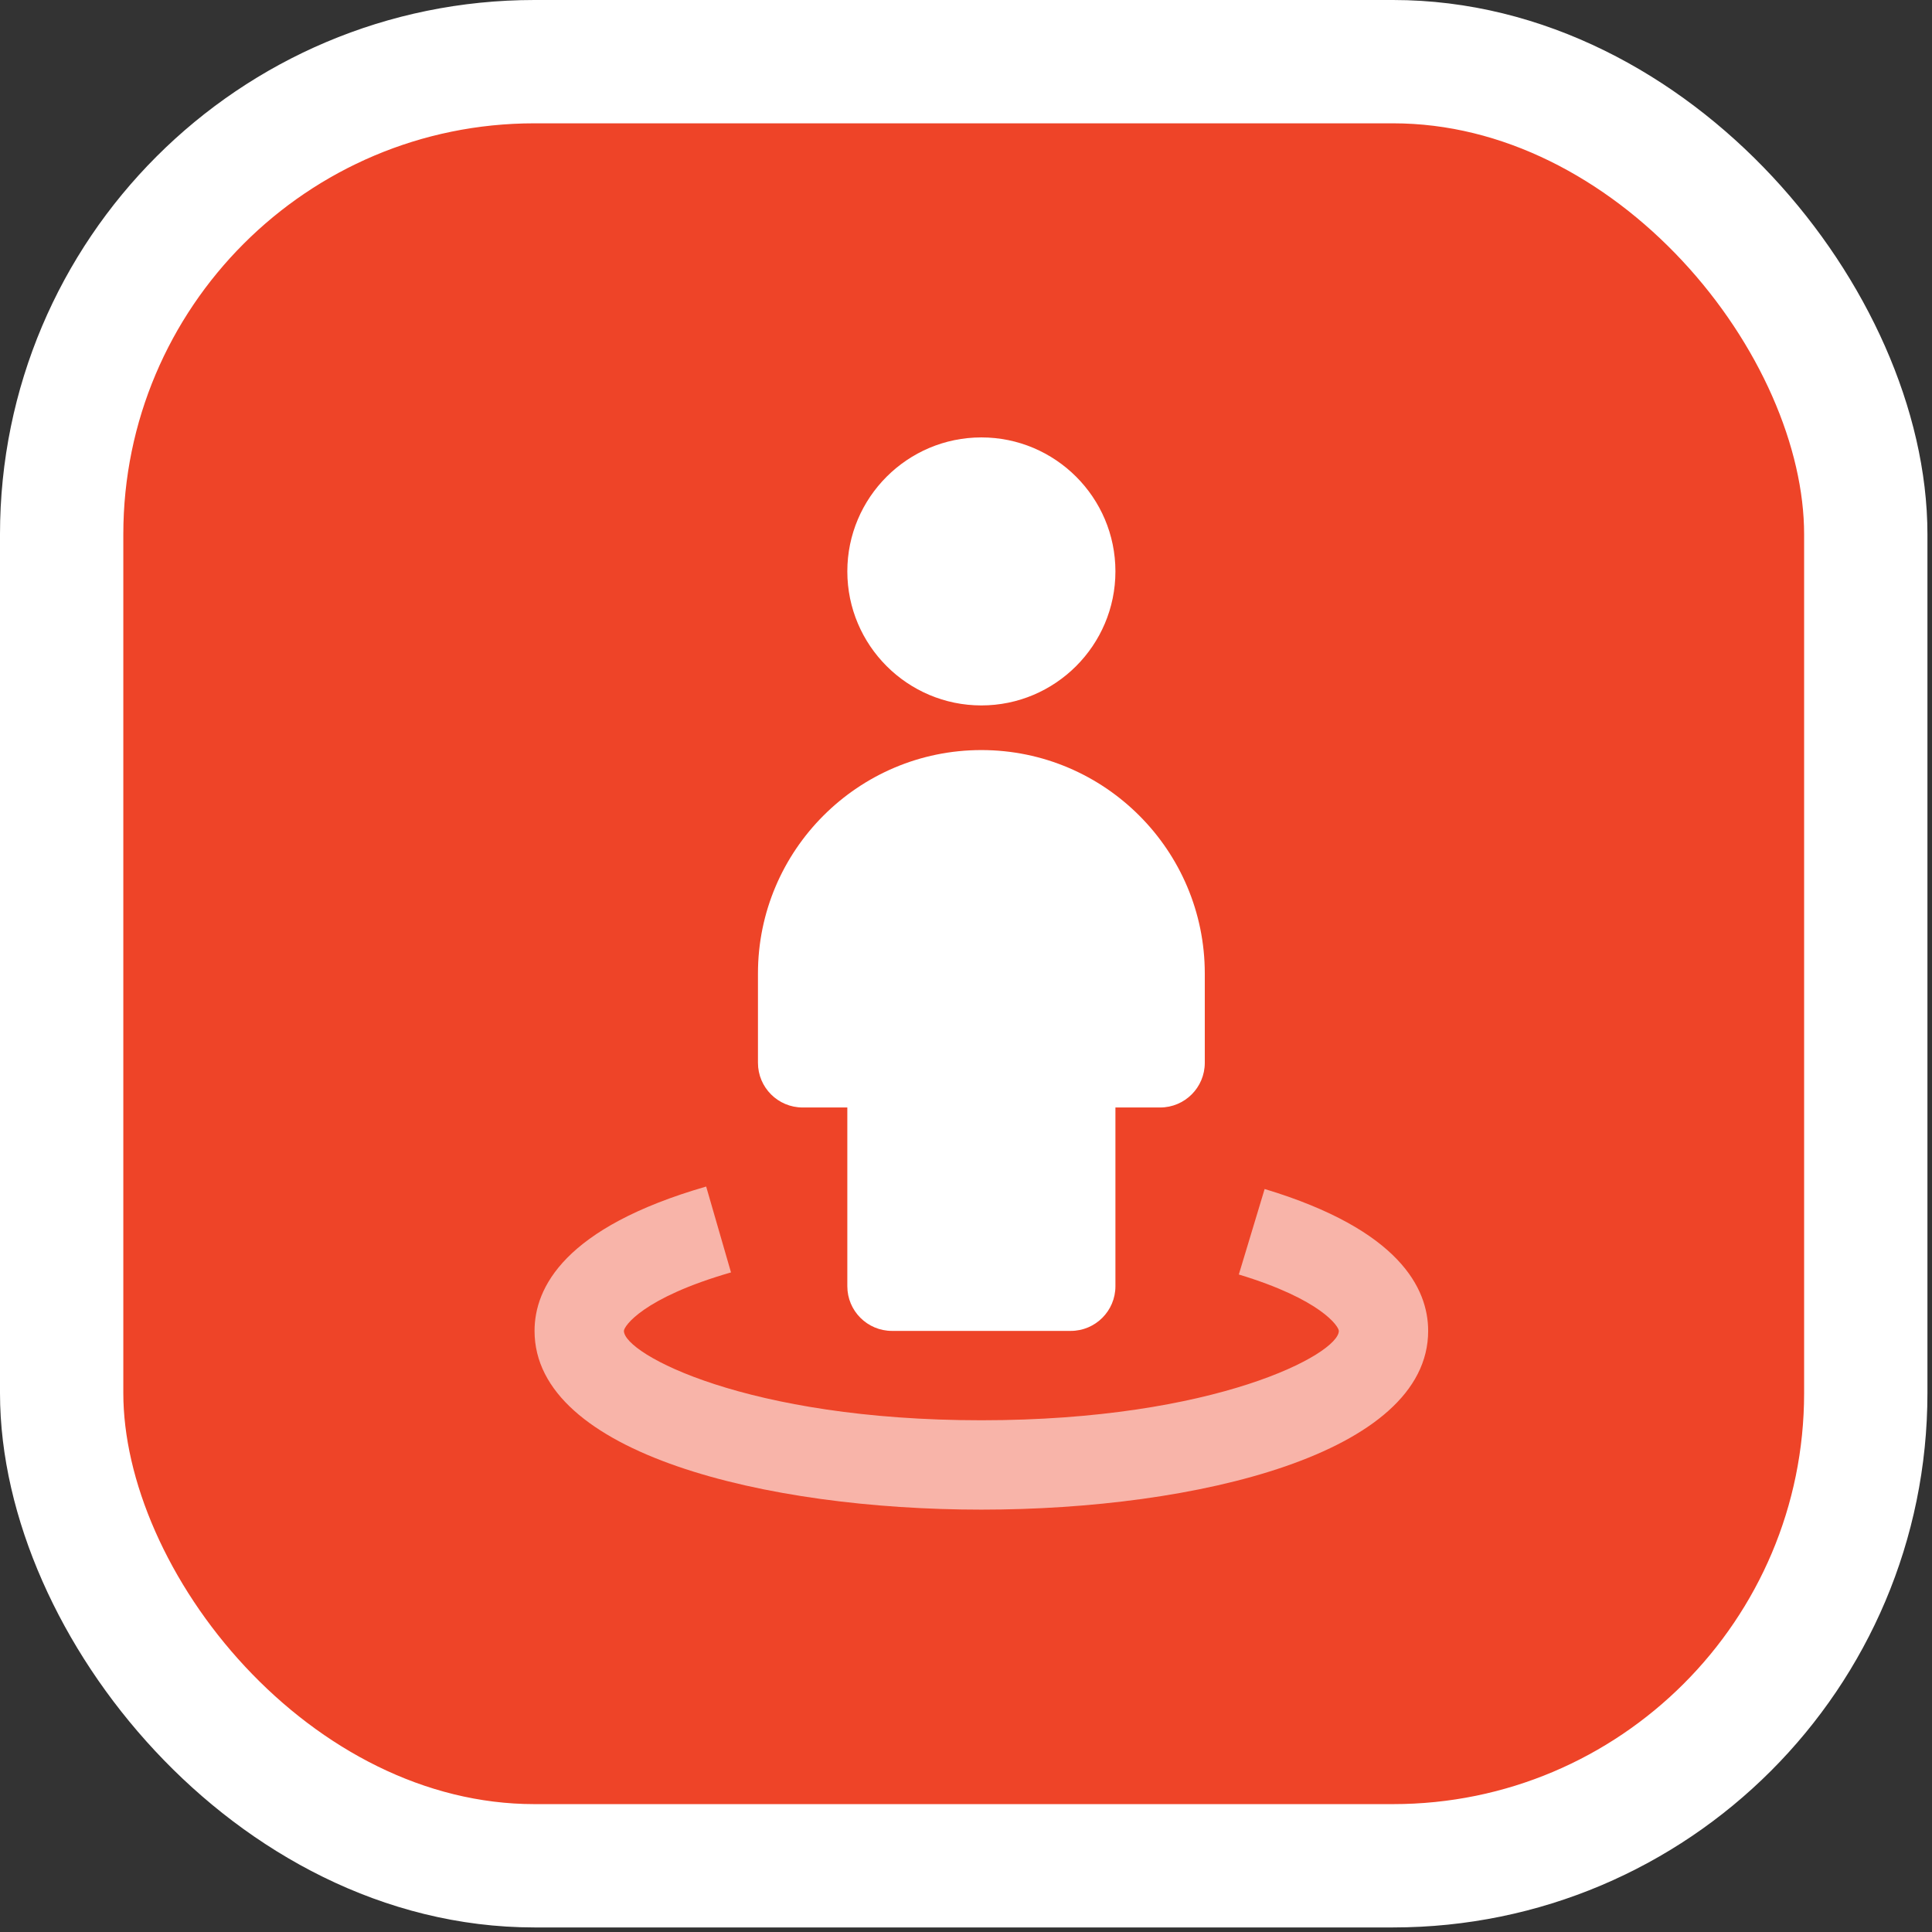 <svg width="47" height="47" viewBox="0 0 47 47" fill="none" xmlns="http://www.w3.org/2000/svg">
<rect x="0" y="0" width="47" height="47" fill="#333333" stroke="none"/>
<rect x="1.5" y="1.5" width="43.889" height="43.889" rx="11.5" fill="#EE4428" stroke="white" stroke-width="3"/>
<g clip-path="url(#clip0_1624_15587)">
<path d="M23.874 17.161C25.672 17.161 27.135 15.698 27.135 13.9C27.135 12.102 25.672 10.641 23.874 10.641C22.076 10.641 20.613 12.104 20.613 13.9C20.613 15.698 22.076 17.161 23.874 17.161Z" fill="white"/>
<path d="M19.526 26.942H20.613V31.29C20.613 31.891 21.1 32.377 21.7 32.377H26.048C26.648 32.377 27.135 31.891 27.135 31.29V26.942H28.222C28.822 26.942 29.309 26.456 29.309 25.855V23.682C29.309 20.686 26.871 18.247 23.874 18.247C20.877 18.247 18.439 20.686 18.439 23.682V25.855C18.439 26.456 18.926 26.942 19.526 26.942Z" fill="white"/>
<path opacity="0.6" d="M30.765 28.925L30.137 31.005C32.147 31.613 32.57 32.273 32.57 32.377C32.57 32.936 29.581 34.551 23.874 34.551C18.167 34.551 15.178 32.936 15.178 32.377C15.178 32.267 15.632 31.575 17.783 30.954L17.179 28.865C13.729 29.862 13.004 31.325 13.004 32.377C13.004 35.364 18.639 36.725 23.874 36.725C29.109 36.725 34.743 35.364 34.743 32.377C34.743 31.351 34.054 29.917 30.765 28.925Z" fill="white"/>
</g>
<defs>
<clipPath id="clip0_1624_15587">
<rect width="26.087" height="26.087" fill="white" transform="translate(10.826 10.635)"/>
</clipPath>
</defs>
</svg>
